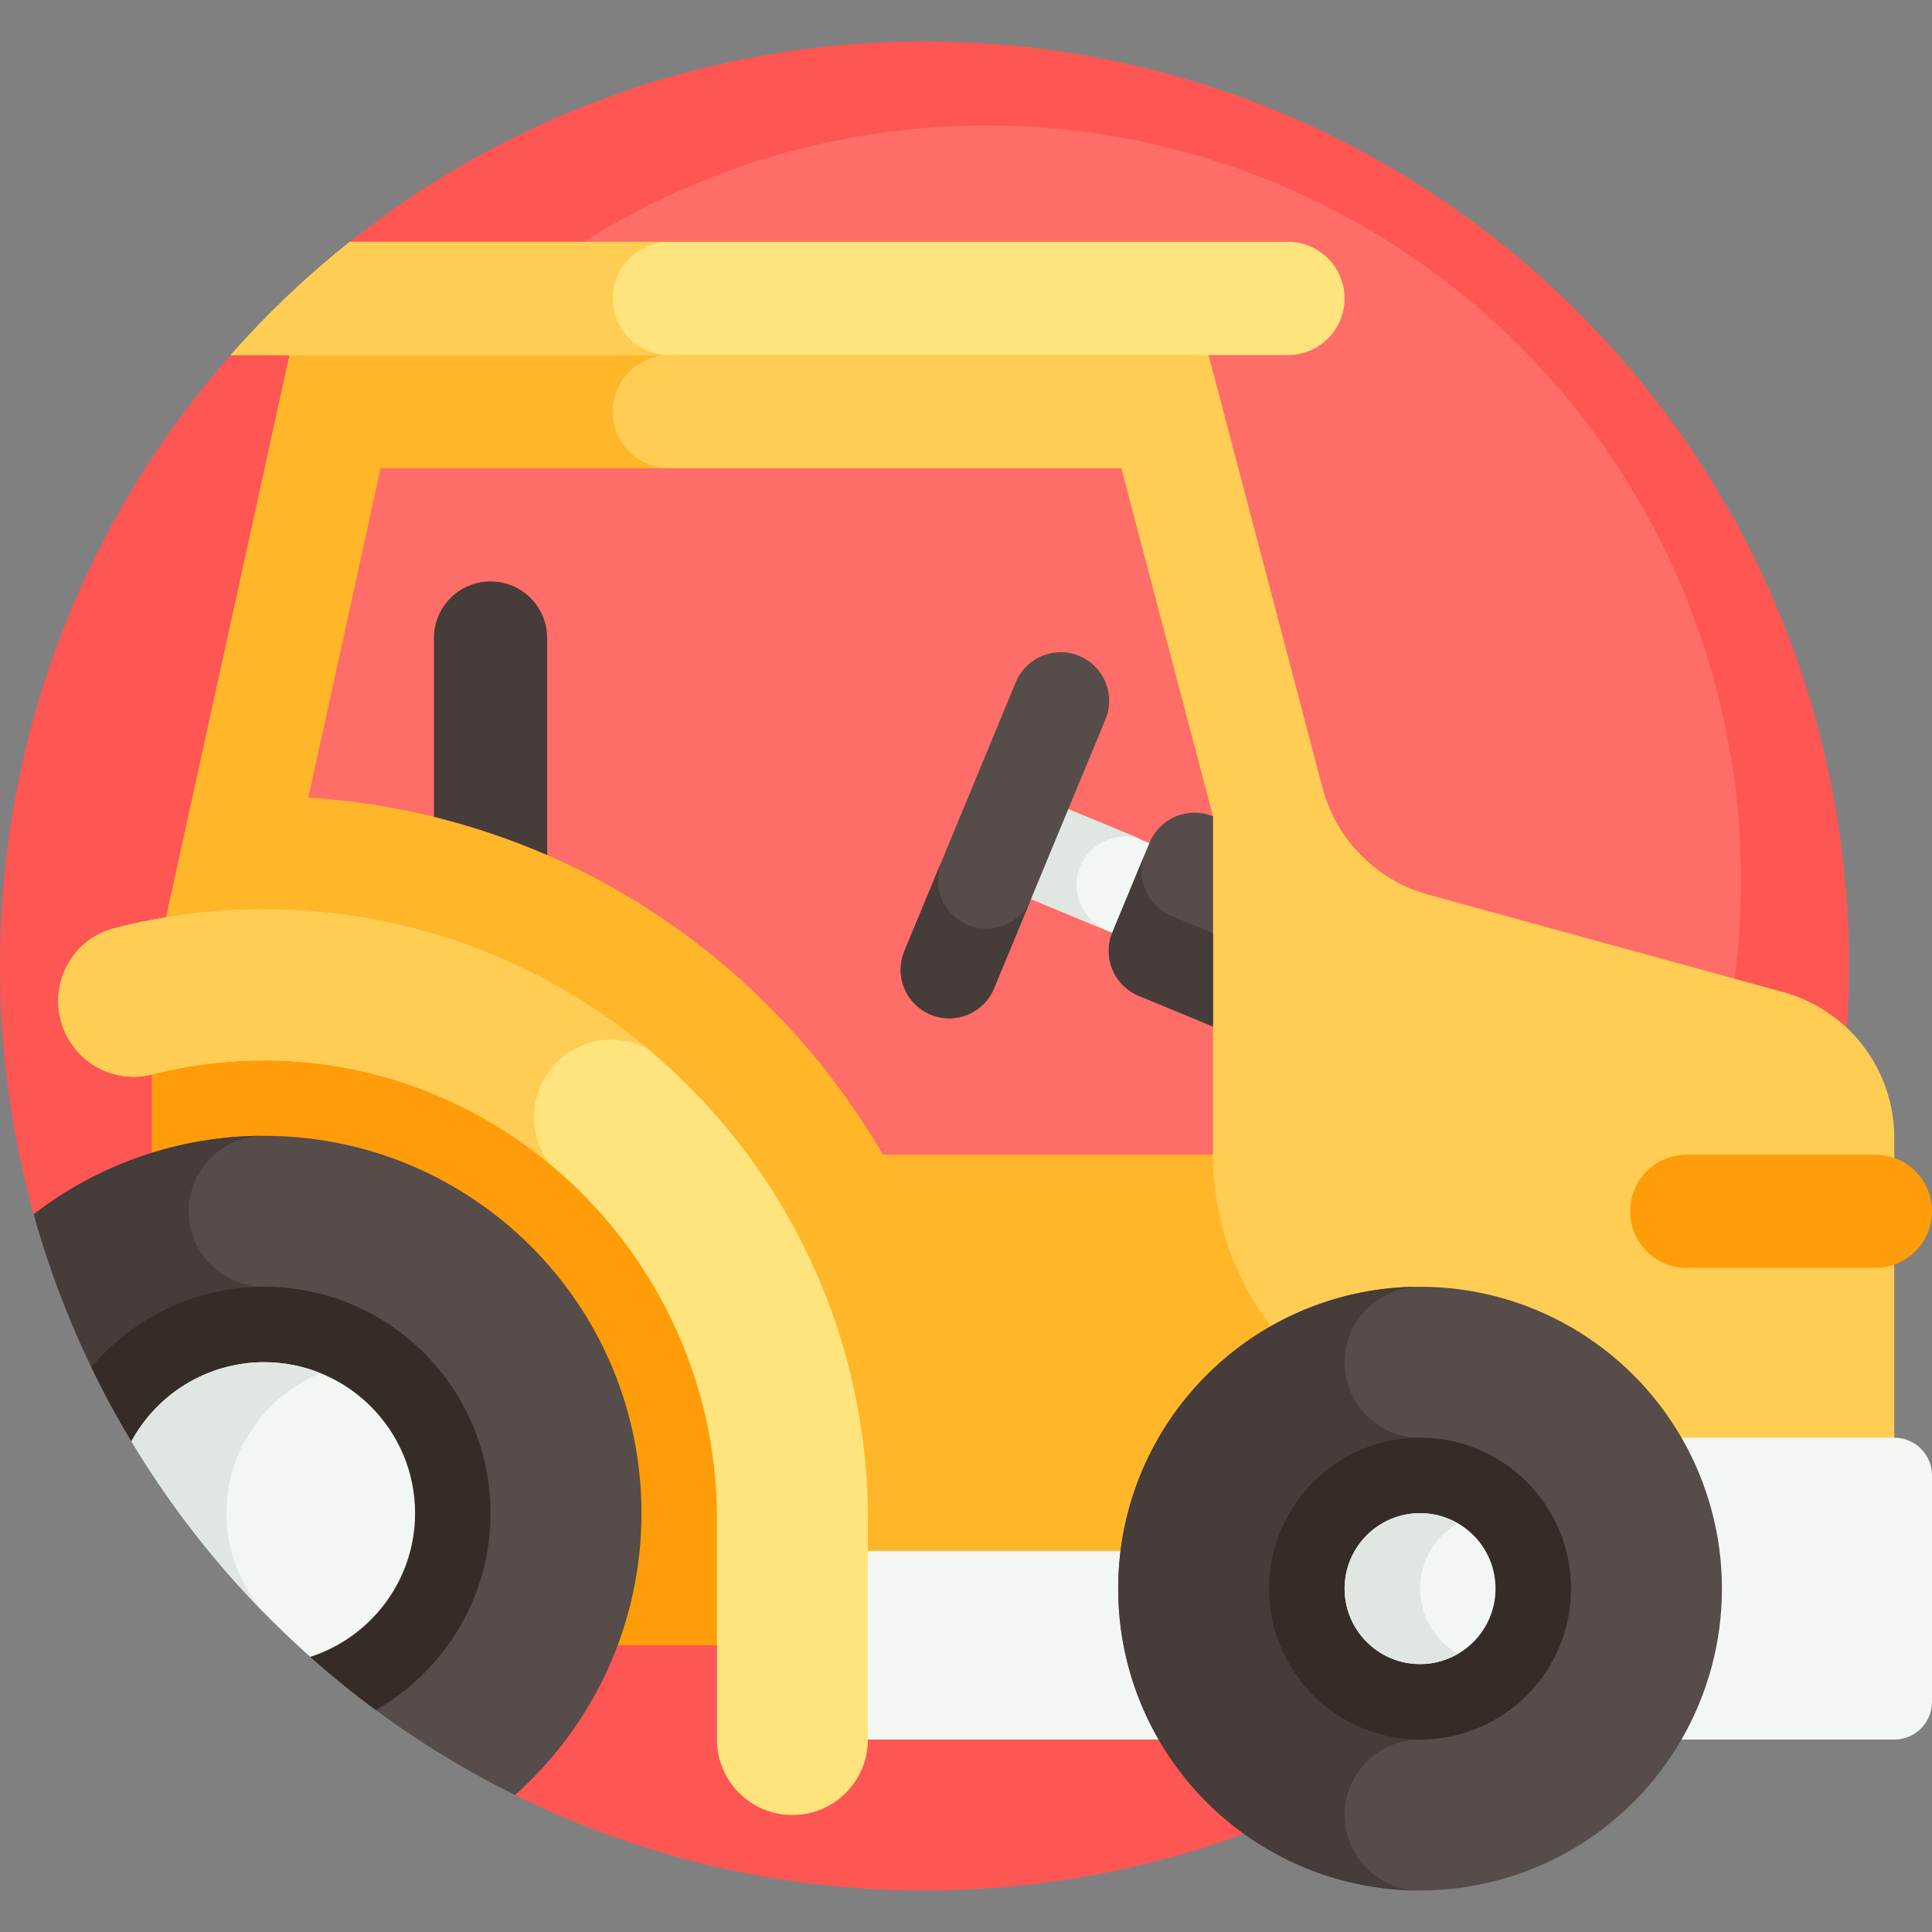 <svg id="Capa_1" enable-background="new 0 0 512 512" height="512" viewBox="0 0 512 512" width="512" xmlns="http://www.w3.org/2000/svg"><rect x="0" y="0" width="512" height="512" fill="#808080" stroke="none"/><g><g><g><path d="m245 11c-135.31 0-245 109.69-245 245 0 22.796 3.125 44.861 8.95 65.8l127.528 153.895c32.713 16.19 69.55 25.305 108.522 25.305 135.31 0 245-109.69 245-245s-109.69-245-245-245z" fill="#fe5653"/></g></g><g><g><circle cx="261.39" cy="233.241" fill="#fe6d68" r="200"/></g></g><g><g><path d="m40.244 261.317h189.756v174.683h-120l-69.756-95z" fill="#fe9d09"/></g></g><g><g><path d="m502 421v-119.503c0-18.012-12.039-33.803-29.408-38.572l-94.037-25.822c-13.755-3.777-24.458-14.593-28.09-28.387l-34.132-129.629h-236.296l-40 182.23 119.218 24.683 55.745 90.659v44.341z" fill="#ffcd53"/></g></g><g><g><path d="m177.383 94.087v-15h-97.346l-40 182.23 119.218 24.683 55.745 90.659v44.341h287v-40h-105.546c-41.421 0-75-33.579-75-75l-144.071-181.913c-8.284 0-15-6.716-15-15s6.716-15 15-15z" fill="#ffb629"/></g></g><g><g><path d="m233.994 306h87.461v-89.646l-24.294-92.267h-196.288l-19.16 87.29c64.933 4.019 121.133 41.057 152.281 94.623z" fill="#fe6d68"/></g></g><g><g><path d="m130 154.087c-8.284 0-15 6.716-15 15v47.389c10.354 2.548 20.385 5.934 30 10.118v-57.507c0-8.284-6.716-15-15-15z" fill="#463c39"/></g></g><g><g><path d="m497 336h-50c-8.284 0-15-6.716-15-15 0-8.284 6.716-15 15-15h50c8.284 0 15 6.716 15 15 0 8.284-6.716 15-15 15z" fill="#fe9d09"/></g></g><g><g><path d="m264.6 217.101h44.977v25.725h-44.977z" fill="#f2f7f4" transform="matrix(.924 .383 -.383 .924 109.857 -92.359)"/></g></g><g><g><path d="m286.277 229.627c2.718-6.563 10.242-9.679 16.805-6.961l-31.848-13.192-9.844 23.766 31.848 13.192c-6.563-2.718-9.679-10.242-6.961-16.805z" fill="#e0e7e3"/></g></g><g><g><path d="m304.649 223.315-9.844 23.766c-2.718 6.563.398 14.087 6.961 16.805l19.689 8.155v-55.688c-6.564-2.717-14.088.399-16.806 6.962z" fill="#564c49"/></g></g><g><g><path d="m321.454 247.319-10.948-4.535c-6.563-2.718-9.679-10.242-6.961-16.805l-8.741 21.102c-2.719 6.563.398 14.087 6.961 16.805l19.689 8.155z" fill="#463c39"/></g></g><g><g><path d="m292.962 190.63-29.533 71.299c-2.718 6.563-10.242 9.679-16.805 6.961-6.563-2.718-9.679-10.242-6.961-16.805l29.533-71.299c2.718-6.563 10.242-9.679 16.805-6.961 6.563 2.718 9.679 10.242 6.961 16.805z" fill="#564c49"/></g></g><g><g><path d="m256.468 245.124c-6.563-2.718-9.679-10.242-6.961-16.805l-9.844 23.766c-2.718 6.563.398 14.087 6.961 16.805 6.563 2.718 14.087-.398 16.805-6.961l9.844-23.766c-2.718 6.563-10.242 9.679-16.805 6.961z" fill="#463c39"/></g></g><g><g><path d="m210 411h143.5v50h-143.5z" fill="#f2f7f4"/></g></g><g><g><path d="m502 381h-70v80h70c5.523 0 10-4.477 10-10v-60c0-5.523-4.477-10-10-10z" fill="#f2f7f4"/></g></g><g><g><circle cx="376.333" cy="421" fill="#564c49" r="80"/></g></g><g><g><path d="m376.333 341c-44.183 0-79.999 35.817-79.999 80s35.817 80 79.999 80c-11.028 0-20-8.972-20-20s8.972-20 20-20v-80c-11.028 0-20-8.972-20-20s8.972-20 20-20z" fill="#463c39"/></g></g><g><g><circle cx="376.333" cy="421" fill="#352c28" r="40"/></g></g><g><g><circle cx="376.333" cy="421" fill="#f2f7f4" r="20"/></g></g><g><g><path d="m376.333 421c0-7.383 4.032-13.829 10-17.294-2.946-1.71-6.355-2.706-10-2.706-11.028 0-20 8.972-20 20s8.972 20 20 20c3.645 0 7.054-.996 10-2.706-5.968-3.465-10-9.911-10-17.294z" fill="#e0e7e3"/></g></g><g><g><path d="m70 301c-22.988 0-44.16 7.762-61.05 20.8 5.947 21.378 14.727 41.573 25.897 60.167l37.567 18.074 9.798 39.019c16.291 14.496 34.52 26.862 54.266 36.635 20.565-18.315 33.522-44.99 33.522-74.695 0-55.229-44.772-100-100-100z" fill="#564c49"/></g></g><g><g><path d="m70 398.88v-57.88c-11.028 0-20-8.972-20-20s8.972-20 20-20c-22.988 0-44.16 7.762-61.05 20.8 5.946 21.375 14.718 41.57 25.887 60.163z" fill="#463c39"/></g></g><g><g><path d="m70 341c-18.346 0-34.785 8.285-45.799 21.3 3.247 6.733 6.795 13.293 10.623 19.665l.006-.006 37.585 18.083 9.804 39.042-.006.001c5.566 4.951 11.359 9.654 17.361 14.088 18.15-10.328 30.426-29.838 30.426-52.173 0-33.084-26.916-60-60-60z" fill="#352c28"/></g></g><g><g><path d="m70 361c-15.168 0-28.39 8.486-35.17 20.959 12.842 21.382 28.856 40.636 47.389 57.125 16.097-5.176 27.781-20.288 27.781-38.084 0-22.056-17.944-40-40-40z" fill="#f2f7f4"/></g></g><g><g><g><path d="m34.83 381.959c10 16.649 21.924 32.008 35.461 45.778-6.391-7.088-10.291-16.463-10.291-26.737 0-16.753 10.357-31.124 25-37.071-4.636-1.882-9.697-2.929-15-2.929-15.168 0-28.39 8.486-35.17 20.959z" fill="#e0e7e3"/></g></g></g><g><g><path d="m70.037 241c-13.72-.003-27.041 1.734-39.757 4.997-11.707 3.005-17.936 15.809-13.311 26.975l.003.007c3.784 9.135 13.694 14.215 23.272 11.759 8.959-2.297 18.319-3.583 27.951-3.726 66.985-.993 121.805 54.437 121.805 121.43v58.558c0 11.046 8.954 20 20 20 11.046 0 20-8.954 20-20v-58.356c0-88.619-71.344-161.623-159.963-161.644z" fill="#ffe47d"/></g></g><g><g><path d="m341.333 64.087h-248.626c-11.39 9.051-21.951 19.095-31.562 30h280.189c8.284 0 15-6.716 15-15-.001-8.284-6.717-15-15.001-15z" fill="#ffe47d"/></g></g><g><g><path d="m61.144 94.087h116.239c-8.284 0-15-6.716-15-15s6.716-15 15-15h-84.676c-11.39 9.051-21.952 19.096-31.563 30z" fill="#ffcd53"/></g></g><g><g><path d="m162.01 275.541c3.517 0 6.826.888 9.719 2.449-27.605-23.058-63.001-36.981-101.692-36.99-13.72-.003-27.041 1.734-39.757 4.997-11.707 3.005-17.936 15.809-13.311 26.975l.003.007c3.784 9.135 13.694 14.215 23.272 11.76 8.959-2.297 18.319-3.583 27.951-3.726 29.42-.437 56.492 10.013 77.605 27.544-2.679-3.465-4.29-7.798-4.29-12.516 0-11.321 9.178-20.5 20.5-20.5z" fill="#ffcd53"/></g></g></g></svg>